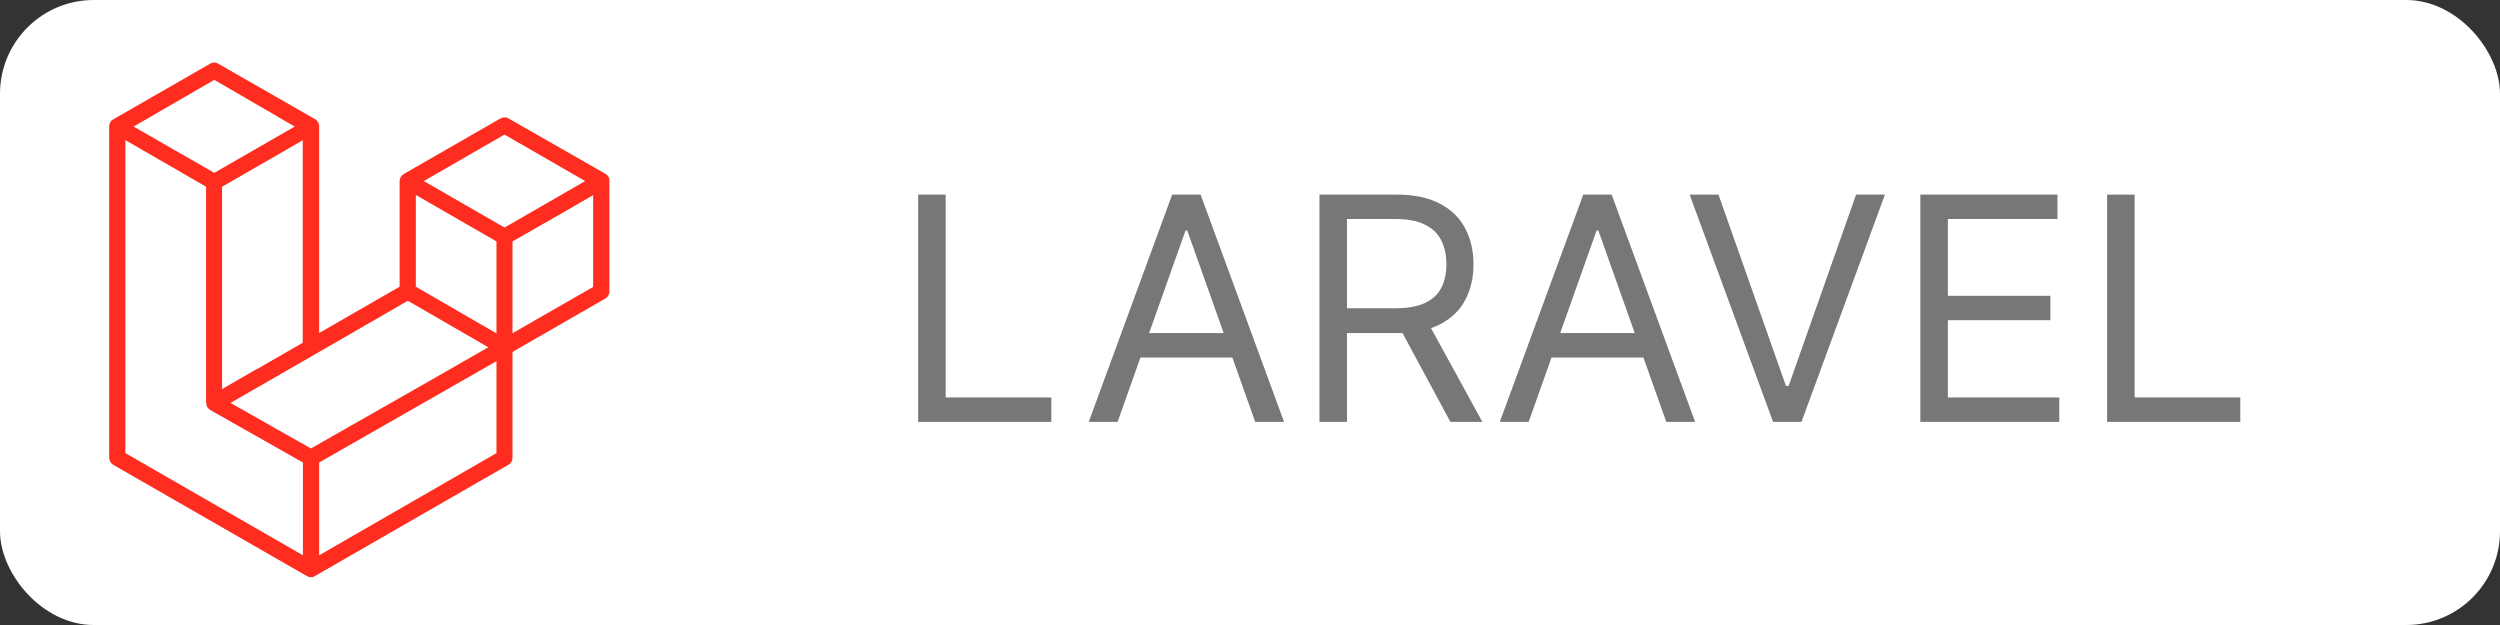 <svg width="160" height="40" viewBox="0 0 160 40" fill="none" xmlns="http://www.w3.org/2000/svg">
<rect x="0" y="0" width="160" height="40" fill="#333333" stroke="none"/>
<rect width="160" height="40" rx="6" fill="white"/>
<path d="M58.761 27V12.454H60.523V25.438H67.284V27H58.761ZM71.526 27H69.679L75.02 12.454H76.838L82.179 27H80.333L75.986 14.756H75.873L71.526 27ZM72.208 21.318H79.651V22.881H72.208V21.318ZM84.445 27V12.454H89.36C90.496 12.454 91.429 12.649 92.158 13.037C92.887 13.421 93.427 13.948 93.777 14.621C94.128 15.293 94.303 16.058 94.303 16.915C94.303 17.772 94.128 18.532 93.777 19.195C93.427 19.858 92.89 20.378 92.165 20.757C91.441 21.131 90.515 21.318 89.388 21.318H85.411V19.727H89.331C90.108 19.727 90.733 19.614 91.206 19.386C91.684 19.159 92.03 18.837 92.243 18.421C92.461 17.999 92.57 17.497 92.57 16.915C92.57 16.332 92.461 15.823 92.243 15.388C92.025 14.952 91.677 14.616 91.199 14.379C90.721 14.138 90.089 14.017 89.303 14.017H86.206V27H84.445ZM91.291 20.466L94.871 27H92.826L89.303 20.466H91.291ZM97.835 27H95.988L101.329 12.454H103.147L108.488 27H106.641L102.295 14.756H102.181L97.835 27ZM98.516 21.318H105.96V22.881H98.516V21.318ZM109.983 12.454L114.301 24.699H114.472L118.79 12.454H120.636L115.295 27H113.477L108.136 12.454H109.983ZM122.902 27V12.454H131.68V14.017H124.663V18.932H131.226V20.494H124.663V25.438H131.794V27H122.902ZM134.855 27V12.454H136.616V25.438H143.378V27H134.855Z" fill="black" fill-opacity="0.533"/>
<g clip-path="url(#clip0_3_36)">
<path d="M38.987 11.45L39 11.588V18.663C39 18.837 38.9 19.012 38.75 19.1L32.8 22.525V29.3C32.8 29.475 32.712 29.65 32.55 29.738L20.163 36.862L20.075 36.913L20.038 36.925C19.95 36.95 19.863 36.95 19.775 36.925L19.725 36.913L19.65 36.875L7.25 29.75C7.087 29.65 6.987 29.475 6.987 29.3V8.088L7 7.95L7.025 7.9L7.062 7.825L7.087 7.775L7.137 7.713L7.187 7.675C7.212 7.675 7.225 7.65 7.25 7.638L13.45 4.075C13.613 3.975 13.812 3.975 13.963 4.075L20.163 7.625C20.188 7.625 20.2 7.65 20.212 7.662L20.275 7.7C20.275 7.725 20.3 7.75 20.312 7.763L20.35 7.812L20.387 7.888L20.4 7.938L20.425 8.062V21.312L25.575 18.35V11.588C25.575 11.537 25.575 11.5 25.6 11.463L25.613 11.412L25.65 11.325L25.688 11.287L25.725 11.225L25.788 11.188L25.837 11.137L32.038 7.575C32.188 7.487 32.388 7.487 32.538 7.575L38.75 11.125L38.812 11.175L38.862 11.213L38.913 11.275L38.938 11.312C38.962 11.338 38.962 11.375 38.975 11.4L39 11.438L38.987 11.45ZM37.962 18.363V12.488L35.8 13.738L32.8 15.45V21.325L37.962 18.363ZM31.775 28.988V23.113L28.825 24.8L20.425 29.6V35.538L31.775 29V28.988ZM8.025 8.988V29L19.387 35.538V29.6L13.45 26.238L13.4 26.188C13.375 26.188 13.363 26.175 13.35 26.15L13.3 26.1L13.262 26.05L13.238 25.988L13.213 25.925V25.85L13.188 25.788V11.95L10.2 10.225L8.037 8.975L8.025 8.988ZM13.713 5.112L8.55 8.1L13.713 11.062L18.863 8.1L13.713 5.112ZM16.375 23.663L19.375 21.938V8.975L17.212 10.225L14.213 11.95V24.9L16.375 23.65V23.663ZM32.288 8.613L27.125 11.588L32.288 14.562L37.45 11.588L32.288 8.613ZM31.775 15.45L28.775 13.725L26.613 12.475V18.35L29.613 20.087L31.775 21.337V15.463V15.45ZM19.9 28.7L27.475 24.387L31.25 22.225L26.1 19.25L20.163 22.675L14.75 25.788L19.9 28.7Z" fill="#FF2D20"/>
</g>
<defs>
<clipPath id="clip0_3_36">
<rect width="32" height="33" fill="white" transform="translate(7 4)"/>
</clipPath>
</defs>
</svg>

